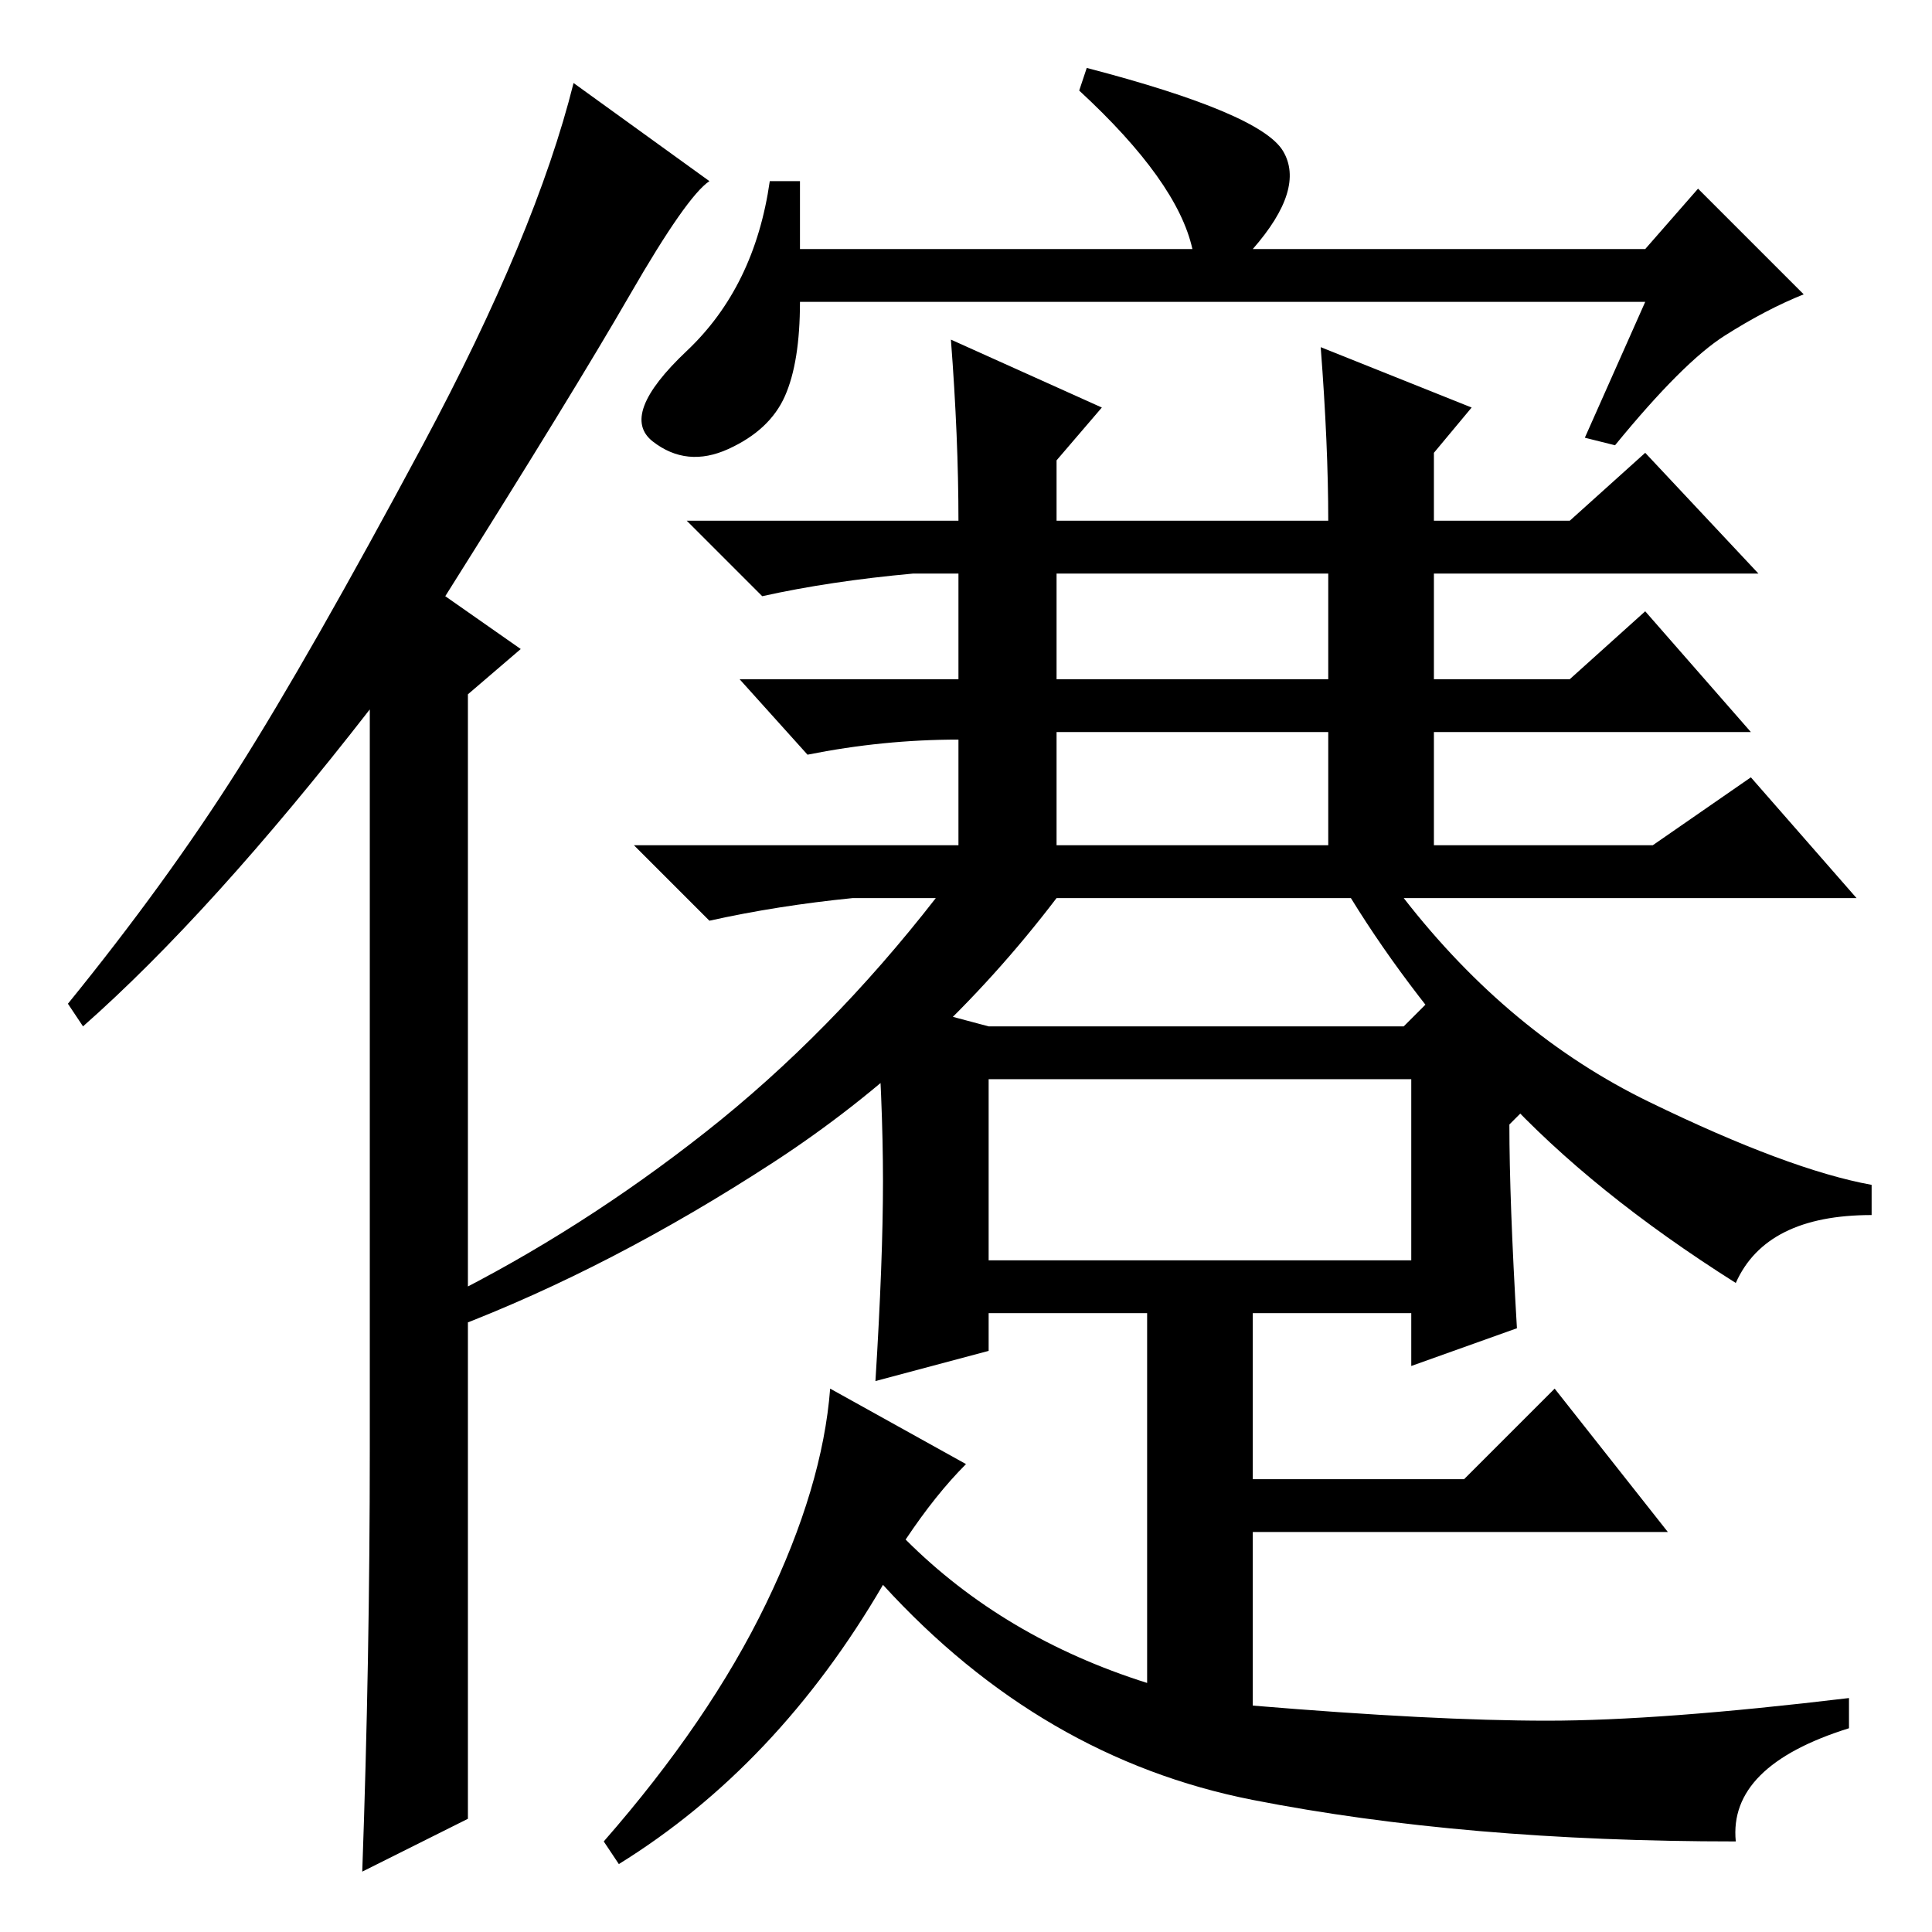 <?xml version="1.0" standalone="no"?>
<!DOCTYPE svg PUBLIC "-//W3C//DTD SVG 1.1//EN" "http://www.w3.org/Graphics/SVG/1.1/DTD/svg11.dtd" >
<svg xmlns="http://www.w3.org/2000/svg" xmlns:xlink="http://www.w3.org/1999/xlink" version="1.1" viewBox="0 -36 256 256">
  <g transform="matrix(1 0 0 -1 0 220)">
   <path fill="currentColor"
d="M49 64v98q-21 -27 -38 -42l-2 3q13 16 22.5 31t24.5 43t20 48l18 -13q-3 -2 -10.5 -15t-24.5 -40l10 -7l-7 -6v-149l-14 -7q1 28 1 56zM120 52q13 -13 32 -19v49h-21v-5l-15 -4q1 16 1 26.5t-1 24.5l15 -4h55l7 7l13 -14l-6 -6q0 -10 1 -27l-14 -5v7h-21v-22h28l12 12
l15 -19h-55v-23q24 -2 39 -2t40 3v-4q-16 -5 -15 -15q-36 0 -64 5.5t-49 28.5q-14 -24 -35 -37l-2 3q14 16 21.5 31.5t8.5 28.5l18 -10q-4 -4 -8 -10zM131 89h56v24h-56v-24zM127 187q0 11 -1 24l20 -9l-6 -7v-8h36q0 10 -1 23l20 -8l-5 -6v-9h18l10 9l15 -16h-43v-14h18
l10 9l14 -16h-42v-15h29l13 9l14 -16h-60q14 -18 32.5 -27t29.5 -11v-4q-14 0 -18 -9q-19 12 -31 25t-20 26h-39q-16 -21 -37.5 -35t-42.5 -22l-1 4q18 9 34.5 22t30.5 31h-11q-10 -1 -19 -3l-10 10h43v14q-10 0 -20 -2l-9 10h29v14h-6q-11 -1 -20 -3l-10 10h36zM140 166h36
v14h-36v-14zM140 144h36v15h-36v-15zM106 223h52q-2 9 -15 21l1 3q23 -6 26 -11t-4 -13h52l7 8l14 -14q-5 -2 -10.5 -5.5t-14.5 -14.5l-4 1l8 18h-112q0 -8 -2 -12.5t-7.5 -7t-10 1t4.5 12t11 22.5h4v-9z" />
  </g>

</svg>
